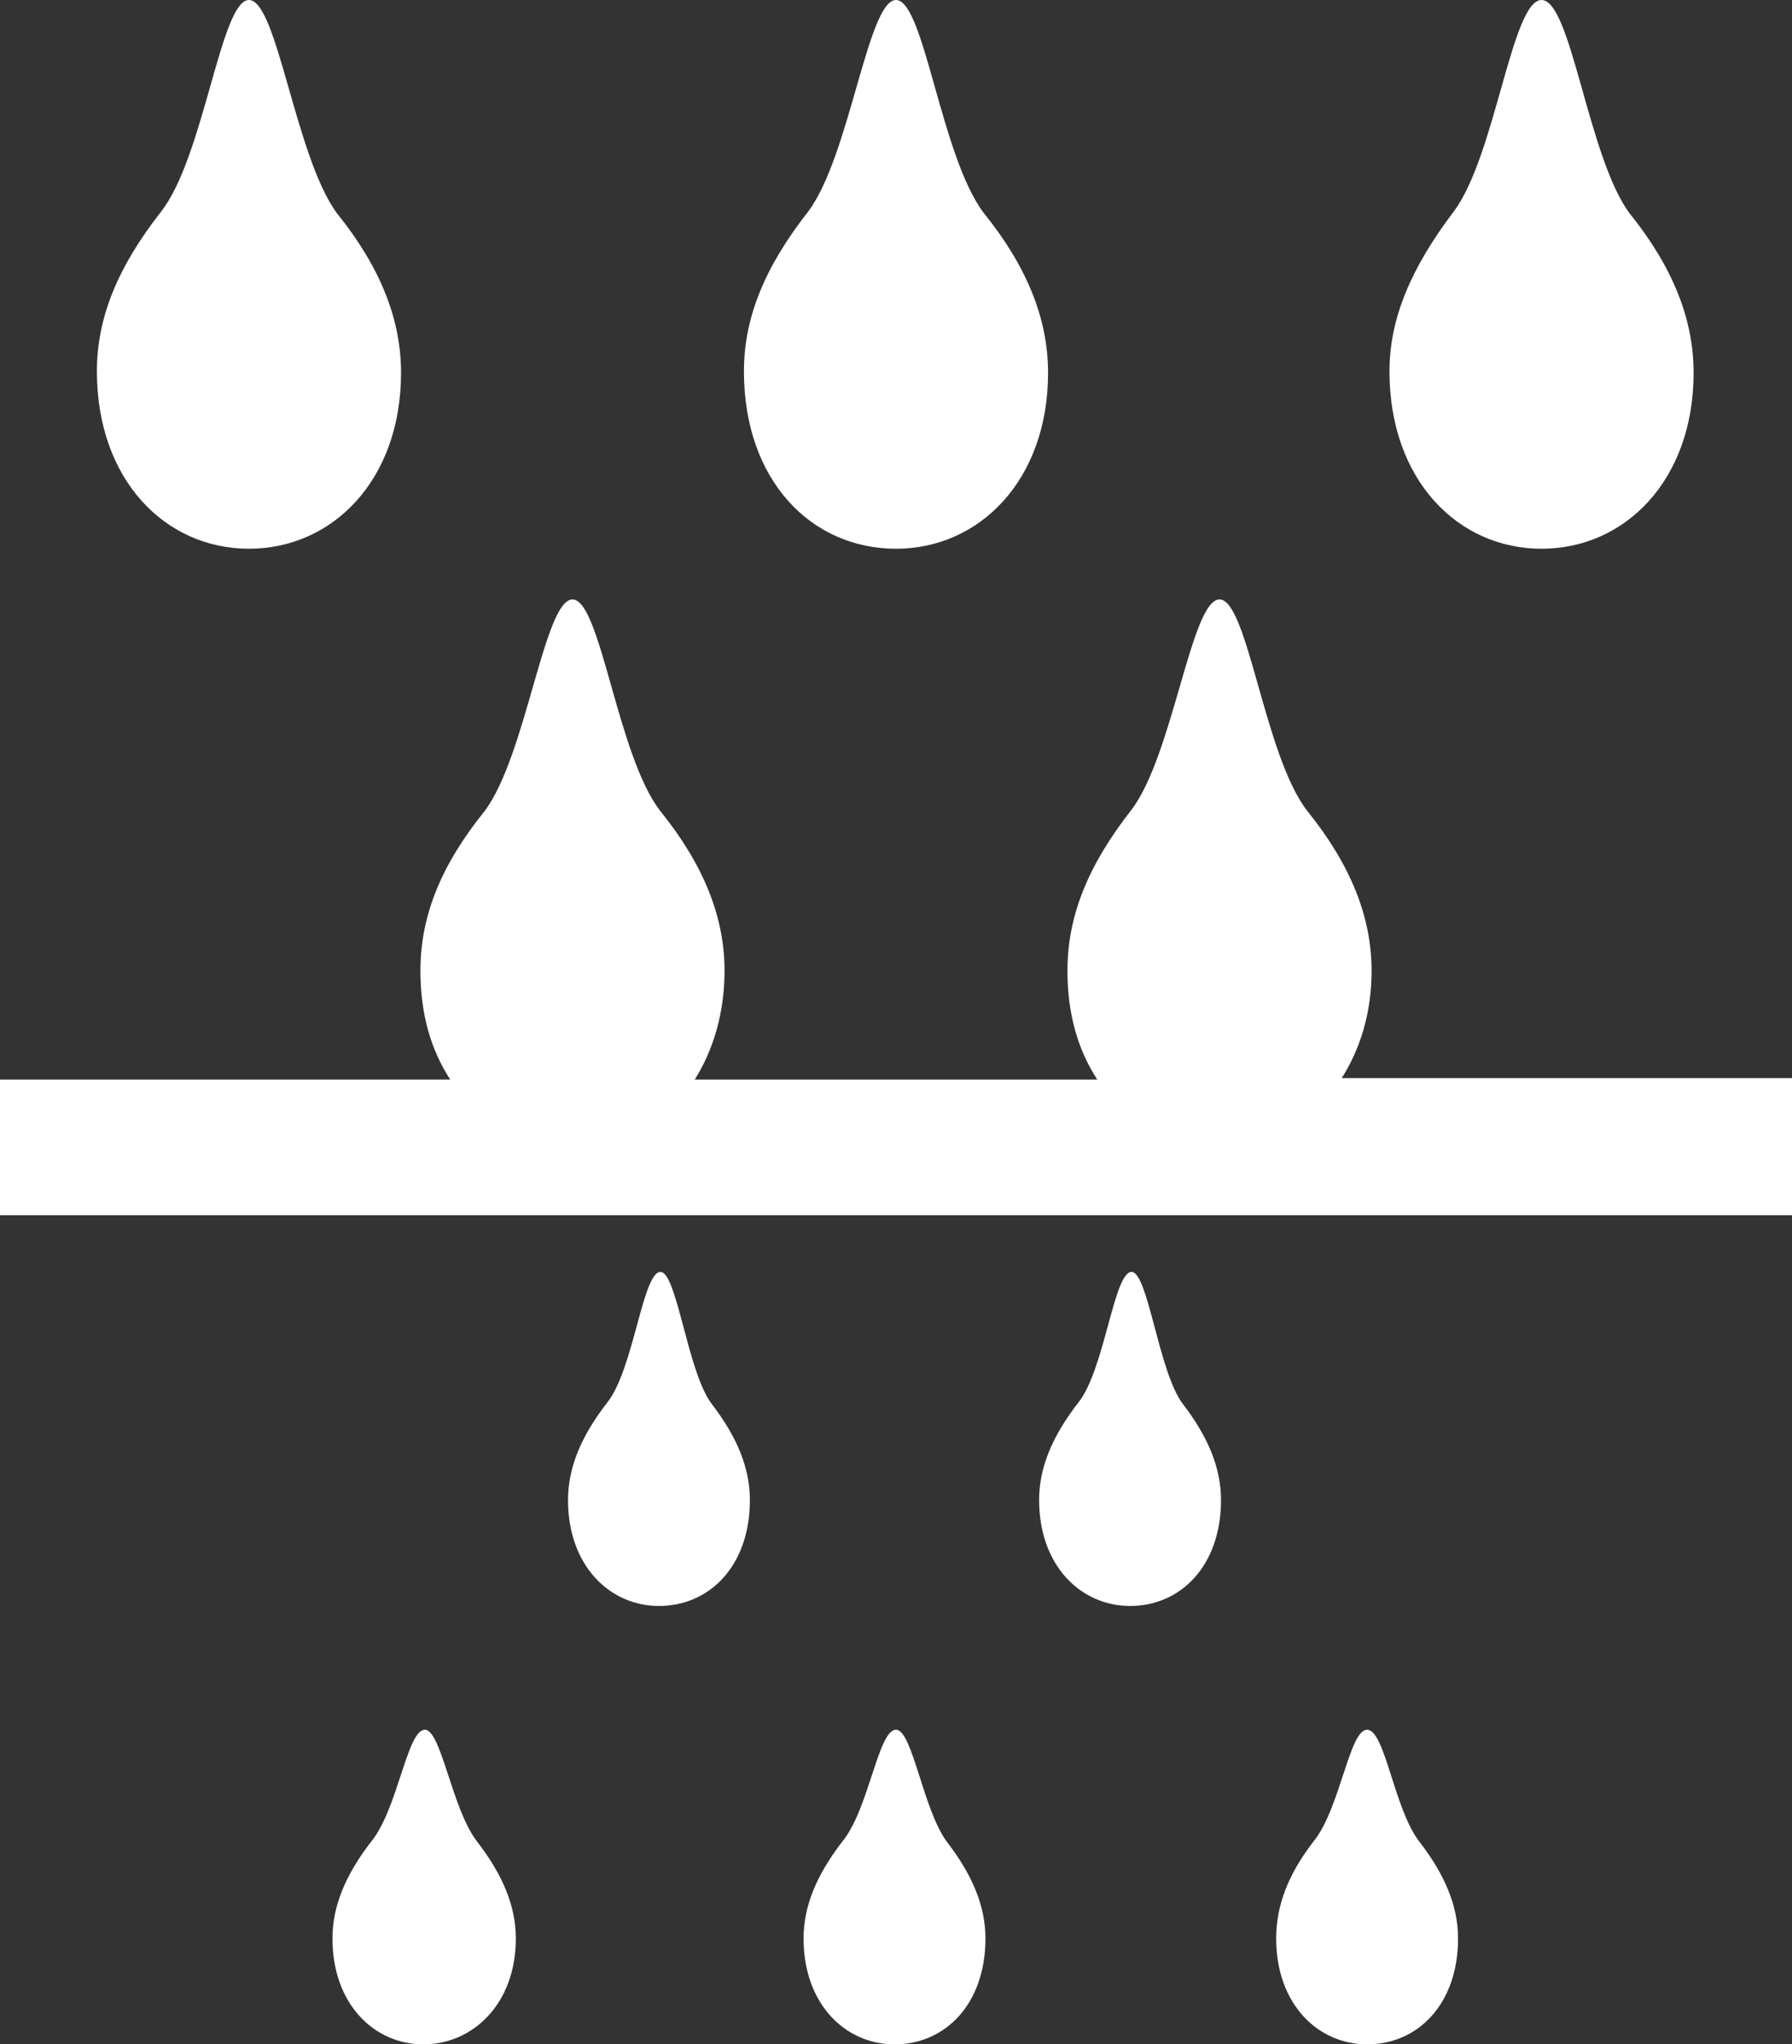 <?xml version="1.0" encoding="utf-8"?>
<!-- Generator: Adobe Illustrator 23.0.4, SVG Export Plug-In . SVG Version: 6.00 Build 0)  -->
<svg version="1.1" id="Layer_1" xmlns="http://www.w3.org/2000/svg" xmlns:xlink="http://www.w3.org/1999/xlink" x="0px" y="0px"
	 viewBox="0 0 12.02 13.71" style="enable-background:new 0 0 12.02 13.71;" xml:space="preserve">
<rect x="0" y="0" width="12.02" height="13.71" fill="#333333" stroke="none"/>
<style type="text/css">
	.st0{fill:#FFFFFF;}
</style>
<g>
	<g>
		<path class="st0" d="M9,7.23C9.12,7.04,9.2,6.8,9.2,6.51c0-0.36-0.14-0.71-0.43-1.07c-0.29-0.37-0.4-1.42-0.59-1.42
			S7.87,5.06,7.59,5.43C7.3,5.8,7.16,6.14,7.16,6.51c0,0.29,0.07,0.53,0.2,0.73H4.66c0.12-0.19,0.2-0.44,0.2-0.73
			c0-0.36-0.14-0.71-0.43-1.07c-0.29-0.37-0.4-1.42-0.59-1.42c-0.19,0-0.31,1.05-0.59,1.42C2.96,5.8,2.82,6.14,2.82,6.51
			c0,0.29,0.07,0.53,0.2,0.73H0v0.91h12.02V7.23H9z"/>
		<path class="st0" d="M1.67,3.68c0.56,0,1.02-0.46,1.02-1.18c0-0.36-0.14-0.71-0.43-1.07C1.98,1.05,1.86,0,1.67,0
			S1.37,1.05,1.08,1.42C0.79,1.79,0.65,2.13,0.65,2.49C0.65,3.22,1.11,3.68,1.67,3.68z"/>
		<path class="st0" d="M6.01,3.68c0.56,0,1.02-0.46,1.02-1.18c0-0.36-0.14-0.71-0.43-1.07C6.31,1.05,6.2,0,6.01,0
			S5.7,1.05,5.42,1.42C5.13,1.79,4.99,2.13,4.99,2.49C4.99,3.22,5.44,3.68,6.01,3.68z"/>
		<path class="st0" d="M4.43,8.53c-0.12,0-0.18,0.66-0.36,0.88C3.9,9.63,3.81,9.84,3.81,10.06c0,0.44,0.28,0.71,0.61,0.71
			c0.34,0,0.61-0.27,0.61-0.71c0-0.22-0.09-0.43-0.26-0.65C4.61,9.19,4.54,8.53,4.43,8.53z"/>
		<path class="st0" d="M7.59,8.53c-0.12,0-0.18,0.66-0.36,0.88c-0.17,0.22-0.26,0.43-0.26,0.65c0,0.44,0.28,0.71,0.61,0.71
			c0.34,0,0.61-0.27,0.61-0.71c0-0.22-0.09-0.43-0.26-0.65C7.77,9.19,7.7,8.53,7.59,8.53z"/>
		<path class="st0" d="M2.85,11.6c-0.12,0-0.18,0.53-0.36,0.75C2.32,12.57,2.23,12.78,2.23,13c0,0.44,0.28,0.71,0.61,0.71
			S3.46,13.44,3.46,13c0-0.22-0.09-0.43-0.26-0.65C3.03,12.13,2.96,11.6,2.85,11.6z"/>
		<path class="st0" d="M6.01,11.6c-0.12,0-0.18,0.53-0.36,0.75C5.48,12.57,5.39,12.78,5.39,13c0,0.44,0.28,0.71,0.61,0.71
			c0.34,0,0.61-0.27,0.61-0.71c0-0.22-0.09-0.43-0.26-0.65C6.19,12.13,6.12,11.6,6.01,11.6z"/>
	</g>
	<path class="st0" d="M10.34,3.68c0.56,0,1.02-0.46,1.02-1.18c0-0.36-0.14-0.71-0.43-1.07C10.65,1.05,10.54,0,10.34,0
		s-0.31,1.05-0.59,1.42C9.47,1.79,9.32,2.13,9.32,2.49C9.32,3.22,9.78,3.68,10.34,3.68z"/>
	<path class="st0" d="M9.17,11.6c-0.12,0-0.18,0.53-0.36,0.75C8.64,12.57,8.56,12.78,8.56,13c0,0.44,0.28,0.71,0.61,0.71
		c0.34,0,0.61-0.27,0.61-0.71c0-0.22-0.09-0.43-0.26-0.65C9.35,12.13,9.29,11.6,9.17,11.6z"/>
</g>
</svg>

